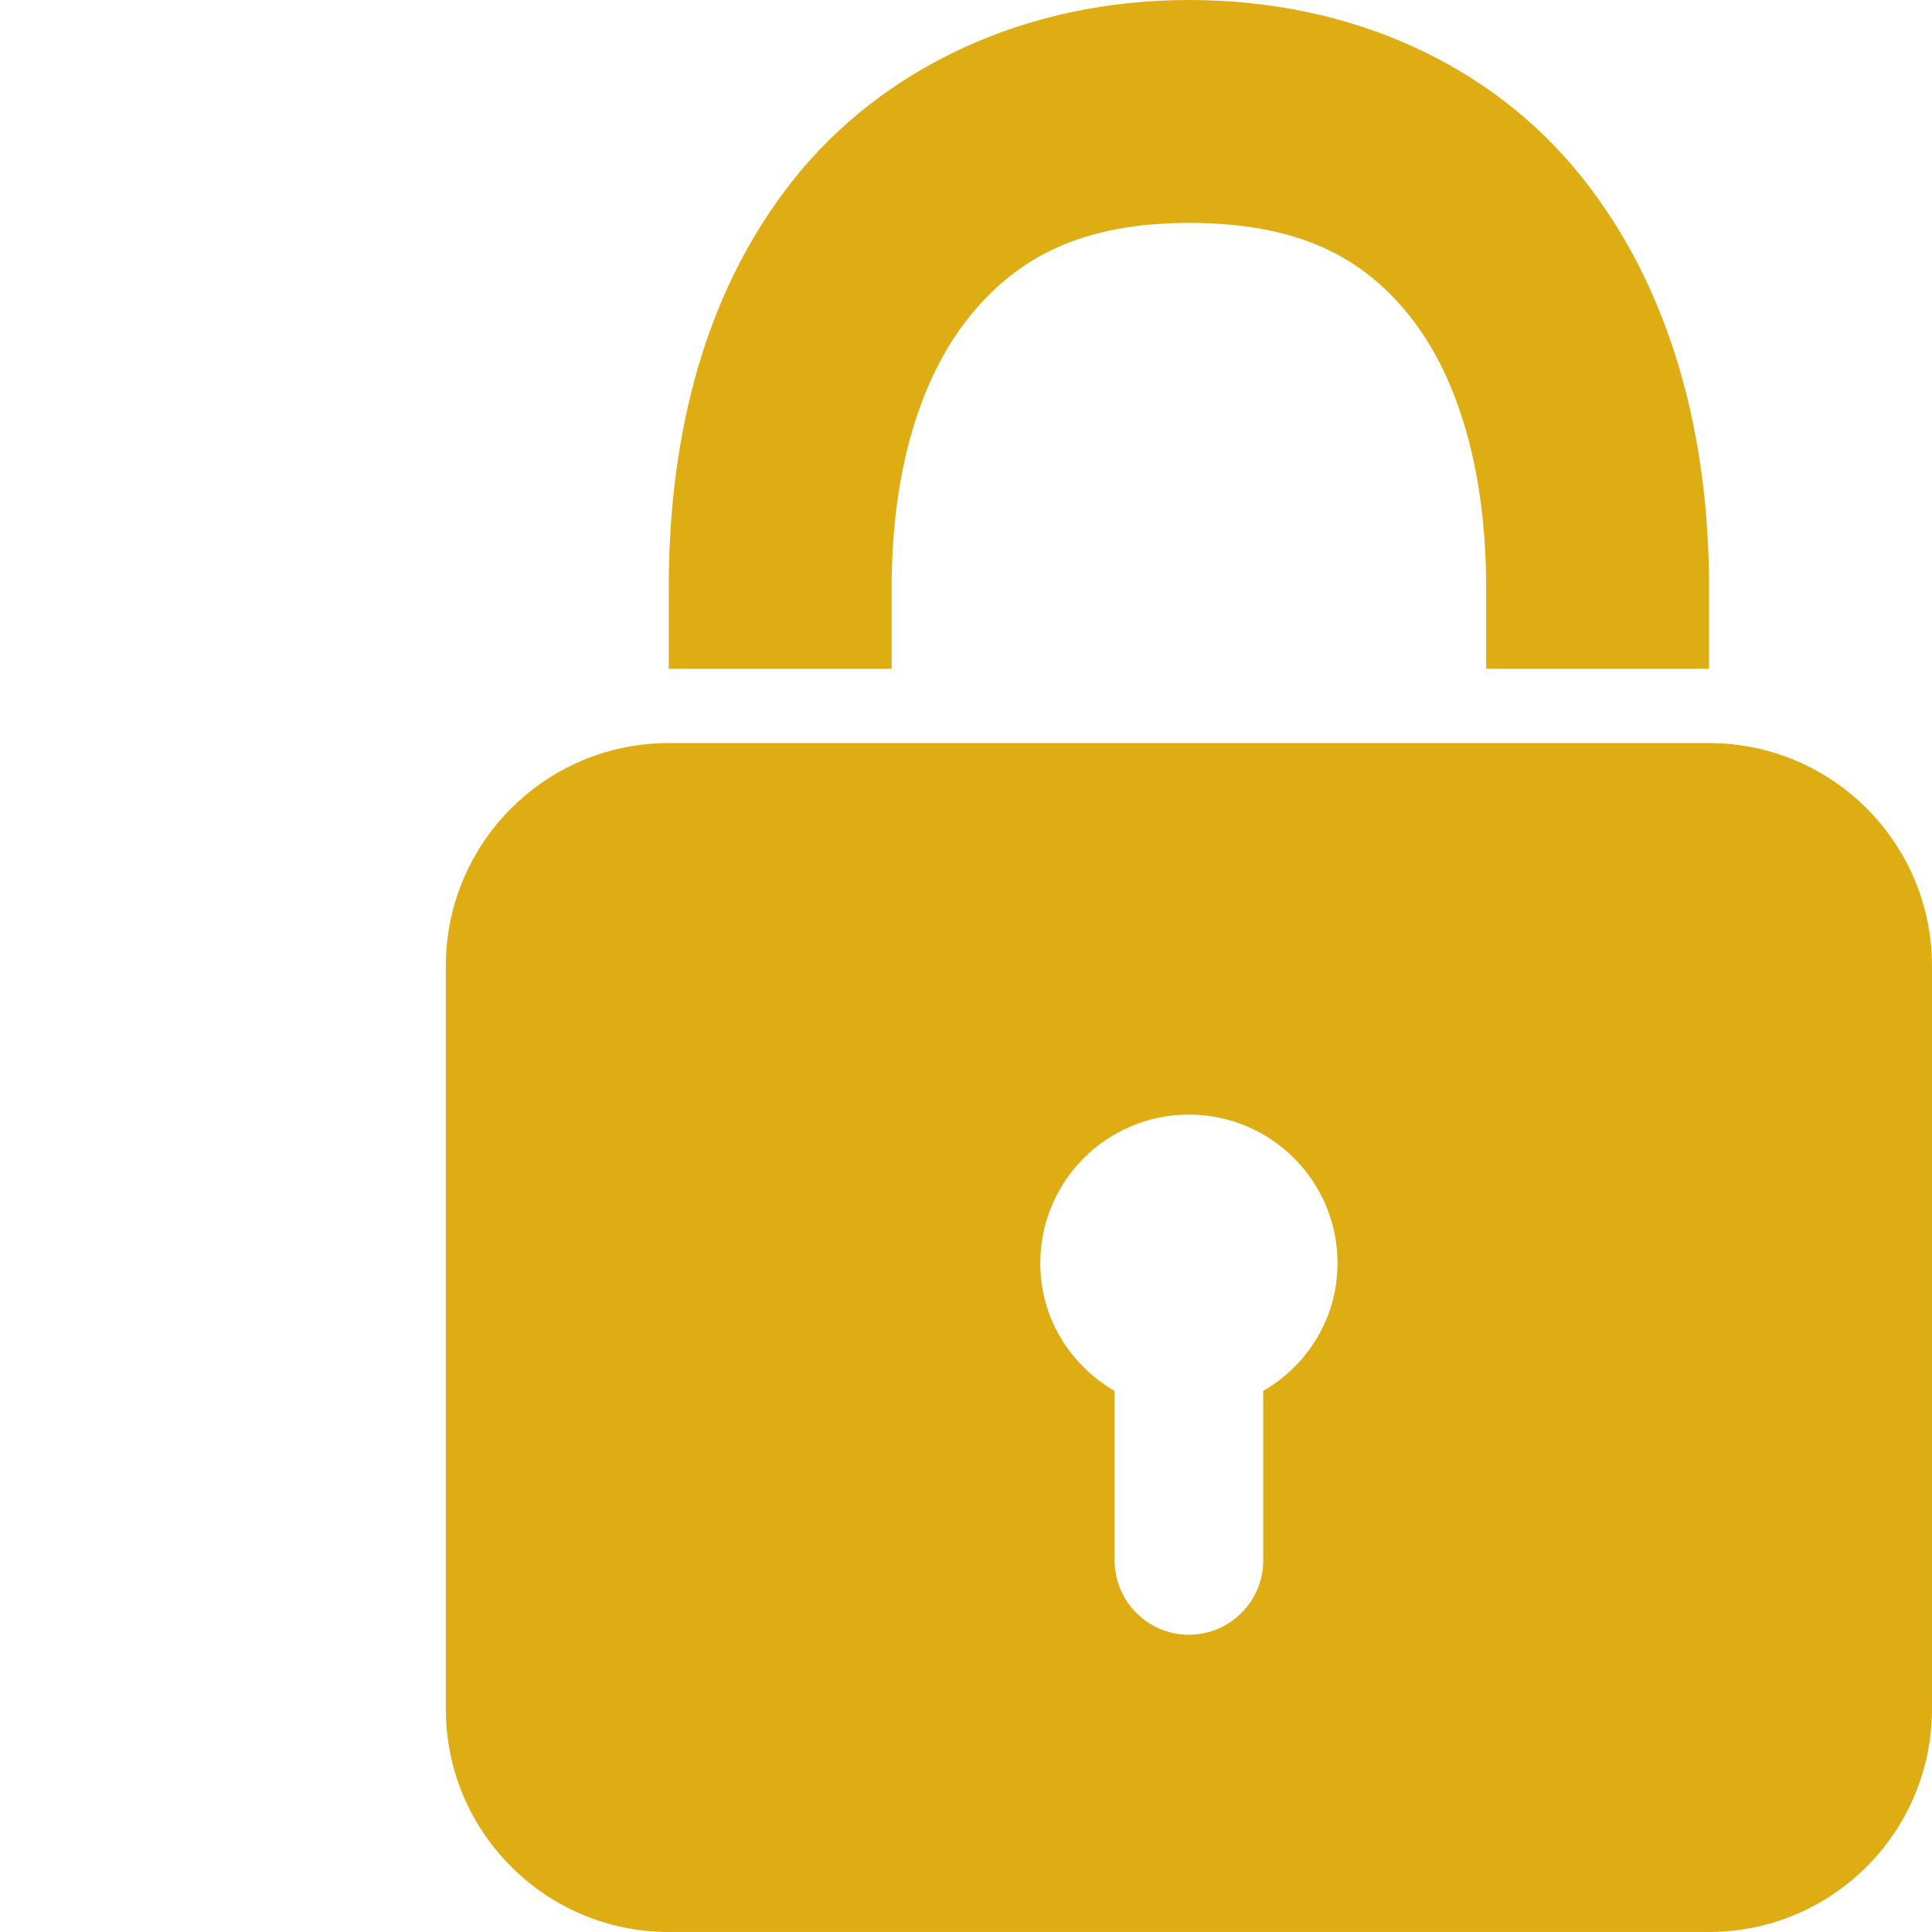 <svg xmlns="http://www.w3.org/2000/svg" xmlns:xlink="http://www.w3.org/1999/xlink" viewBox="0,0,256,256" width="30px" height="30px"><g fill="#deac13" fill-rule="nonzero" stroke="none" stroke-width="1" stroke-linecap="butt" stroke-linejoin="miter" stroke-miterlimit="10" stroke-dasharray="" stroke-dashoffset="0" font-family="none" font-weight="none" font-size="none" text-anchor="none" style="mix-blend-mode: normal"><g transform="scale(9.846,9.846)"><path d="M16,0c-2.211,0 -4.121,0.918 -5.312,2.406c-1.191,1.488 -1.688,3.418 -1.688,5.5v1.094h3v-1.094c0,-1.578 0.391,-2.82 1.031,-3.625c0.641,-0.805 1.512,-1.281 2.969,-1.281c1.461,0 2.328,0.449 2.969,1.25c0.641,0.801 1.031,2.059 1.031,3.656v1.094h3v-1.094c0,-2.094 -0.527,-4.043 -1.719,-5.531c-1.191,-1.488 -3.074,-2.375 -5.281,-2.375zM9,10c-1.656,0 -3,1.344 -3,3v10c0,1.656 1.344,3 3,3h14c1.656,0 3,-1.344 3,-3v-10c0,-1.656 -1.344,-3 -3,-3zM16,15c1.105,0 2,0.895 2,2c0,0.738 -0.402,1.371 -1,1.719v2.281c0,0.551 -0.449,1 -1,1c-0.551,0 -1,-0.449 -1,-1v-2.281c-0.598,-0.348 -1,-0.98 -1,-1.719c0,-1.105 0.895,-2 2,-2z"></path></g></g></svg>
